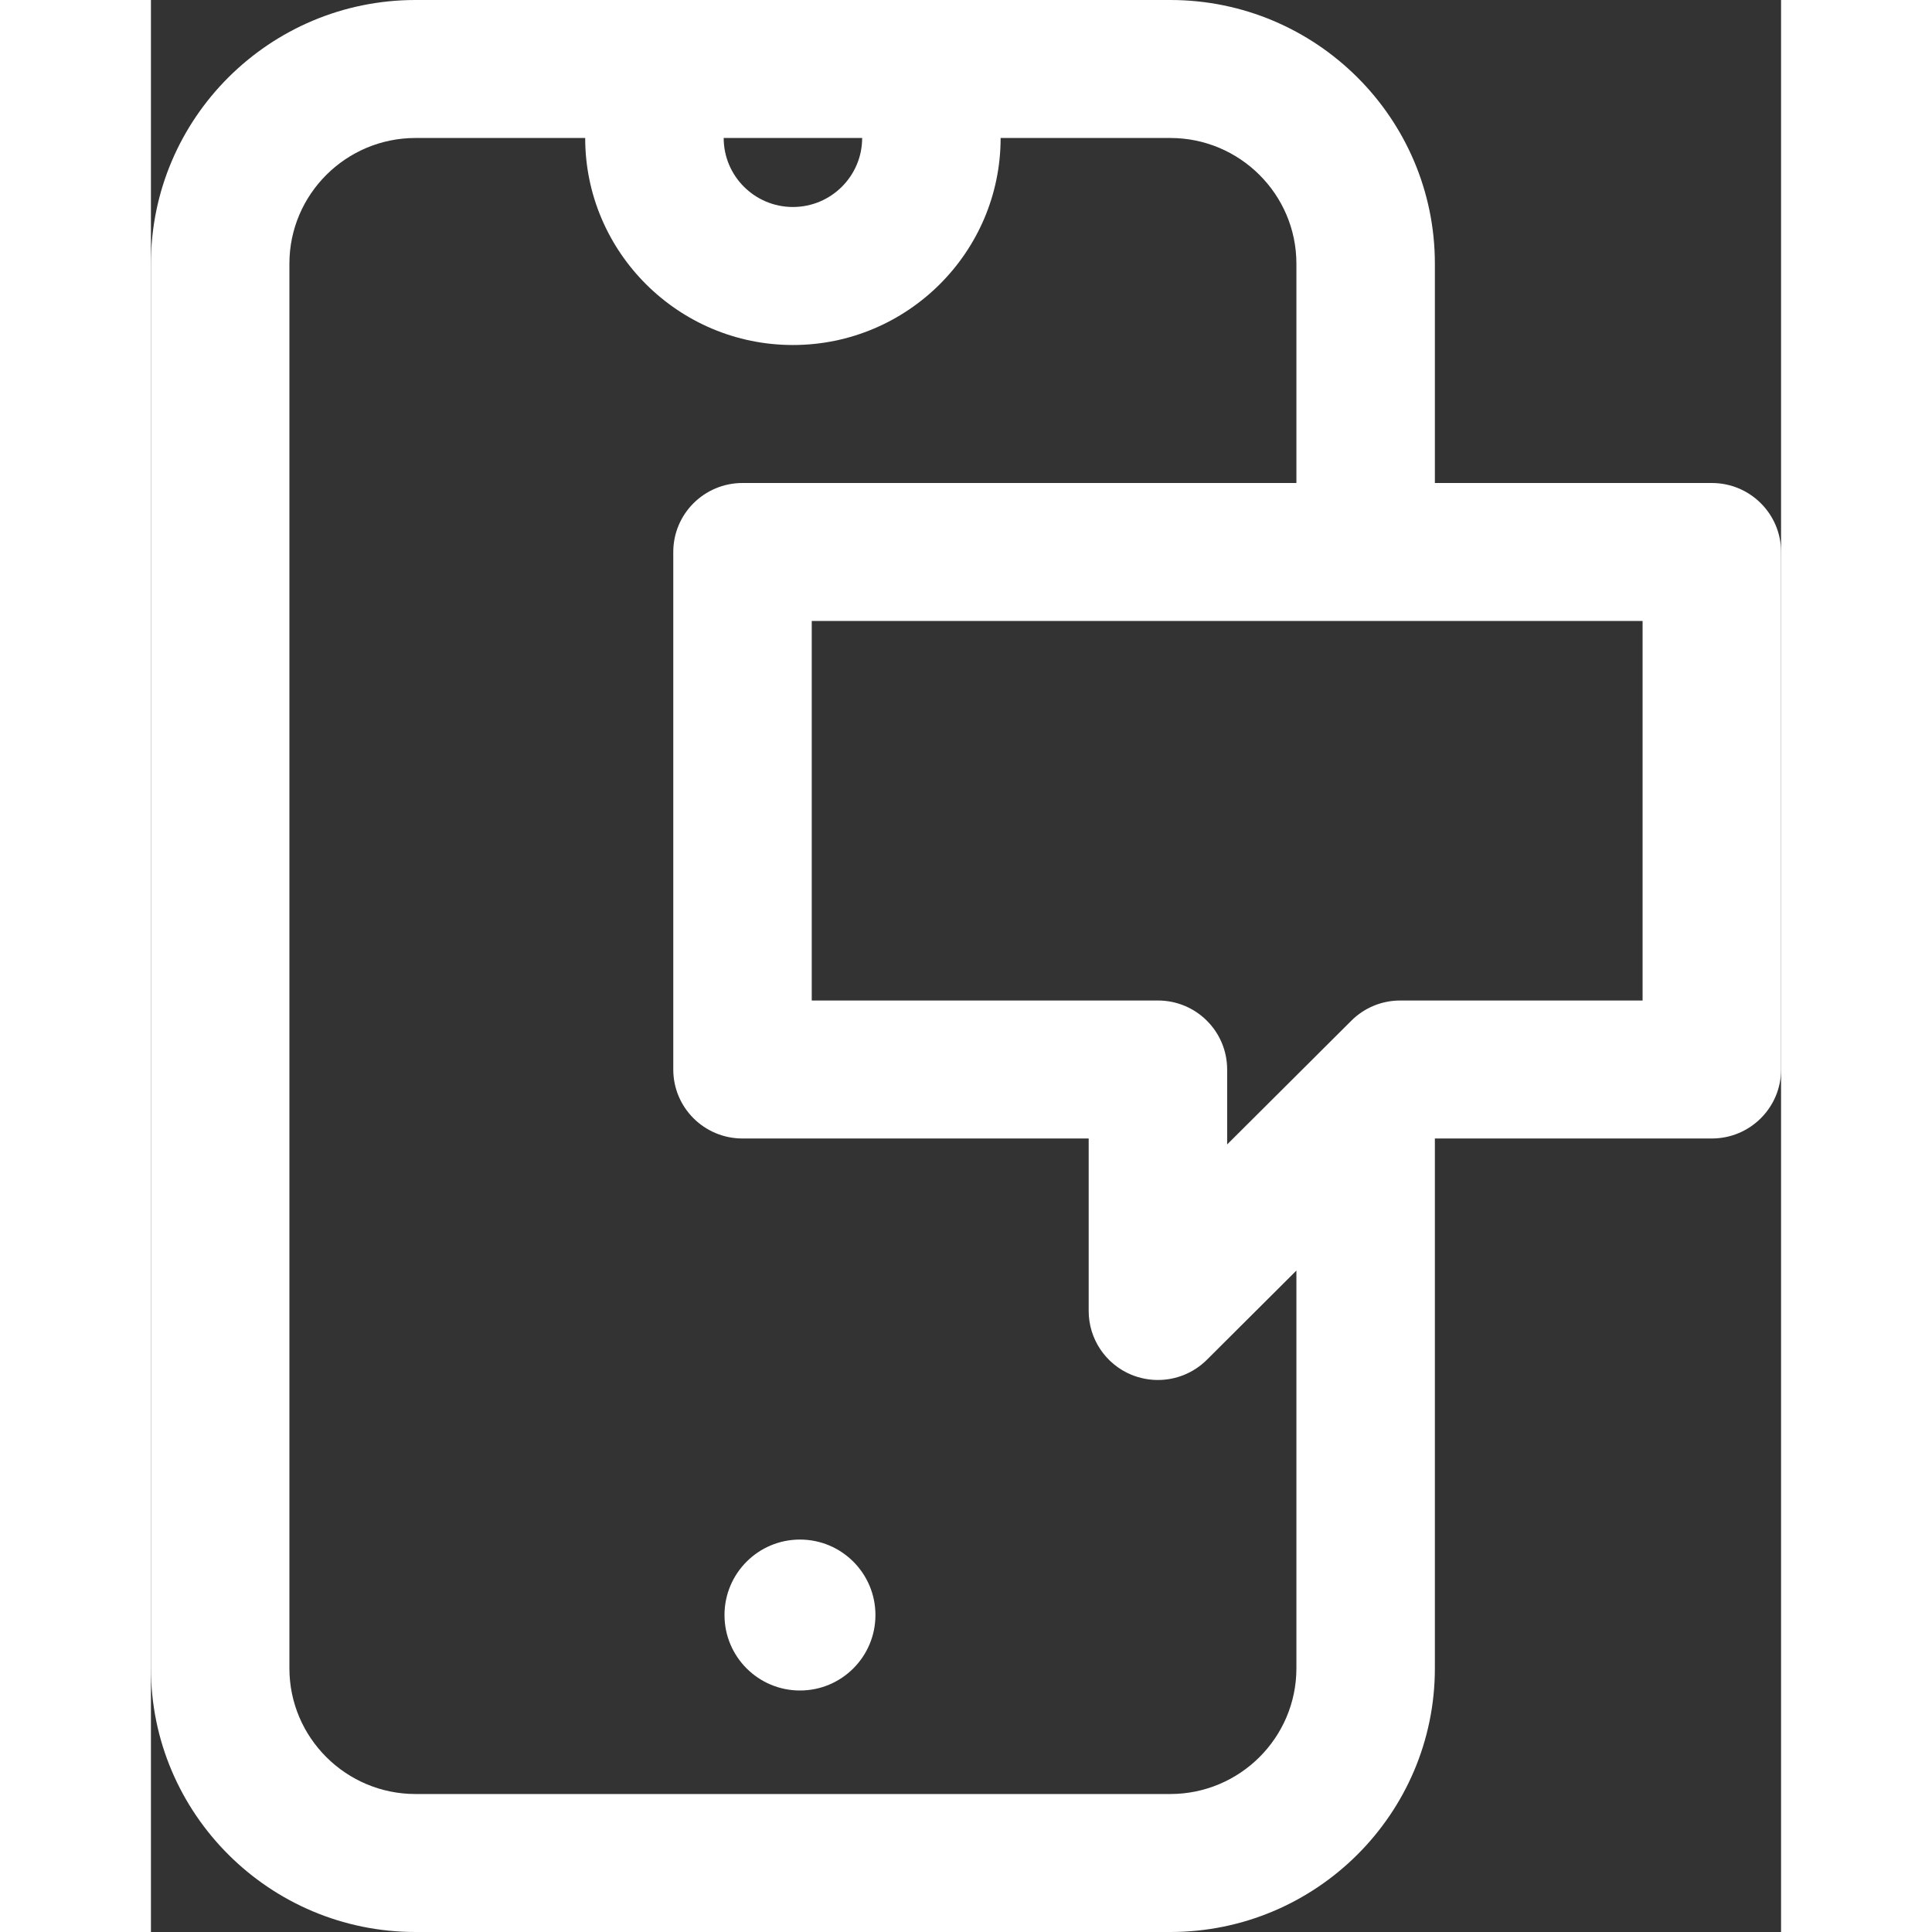 <svg width="40px" height="40px" viewBox="0 0 54 64" fill="none" xmlns="http://www.w3.org/2000/svg">
<rect x="0" y="0" width="54" height="64" fill="#333333" stroke="none"/>
<path d="M21.5 56C22.881 56 24 54.881 24 53.5C24 52.119 22.881 51 21.5 51C20.119 51 19 52.119 19 53.5C19 54.881 20.119 56 21.5 56Z" fill="white"/>
<path d="M8.764 64H33.768C38.601 64 42.532 60.082 42.532 55.266V37.714H51.706C52.975 37.714 54 36.69 54 35.429V18.286C54 17.024 52.975 16 51.706 16H42.532V8.734C42.532 3.918 38.603 0 33.768 0H25.853H16.679H8.764C3.929 0 0 3.918 0 8.734V55.264C0 60.082 3.929 64 8.764 64ZM49.413 33.143H41.385C40.775 33.143 40.193 33.383 39.764 33.813L38.619 34.953C38.617 34.955 38.617 34.955 38.615 34.958L35.651 37.911V35.429C35.651 34.167 34.626 33.143 33.358 33.143H21.89V20.571H49.413V33.143ZM23.56 4.571C23.56 5.831 22.532 6.857 21.266 6.857C20 6.857 18.973 5.831 18.973 4.571H23.56ZM4.587 8.734C4.587 6.439 6.461 4.571 8.764 4.571H14.385C14.385 8.352 17.473 11.429 21.266 11.429C25.06 11.429 28.147 8.352 28.147 4.571H33.768C36.071 4.571 37.945 6.439 37.945 8.734V16H19.596C18.328 16 17.303 17.024 17.303 18.286V35.429C17.303 36.69 18.328 37.714 19.596 37.714H31.064V43.429C31.064 44.352 31.622 45.186 32.479 45.541C32.766 45.657 33.064 45.714 33.358 45.714C33.954 45.714 34.541 45.481 34.979 45.045L37.945 42.089V55.266C37.945 57.561 36.071 59.429 33.768 59.429H8.764C6.461 59.429 4.587 57.561 4.587 55.266V8.734Z" fill="white"/>
</svg>

